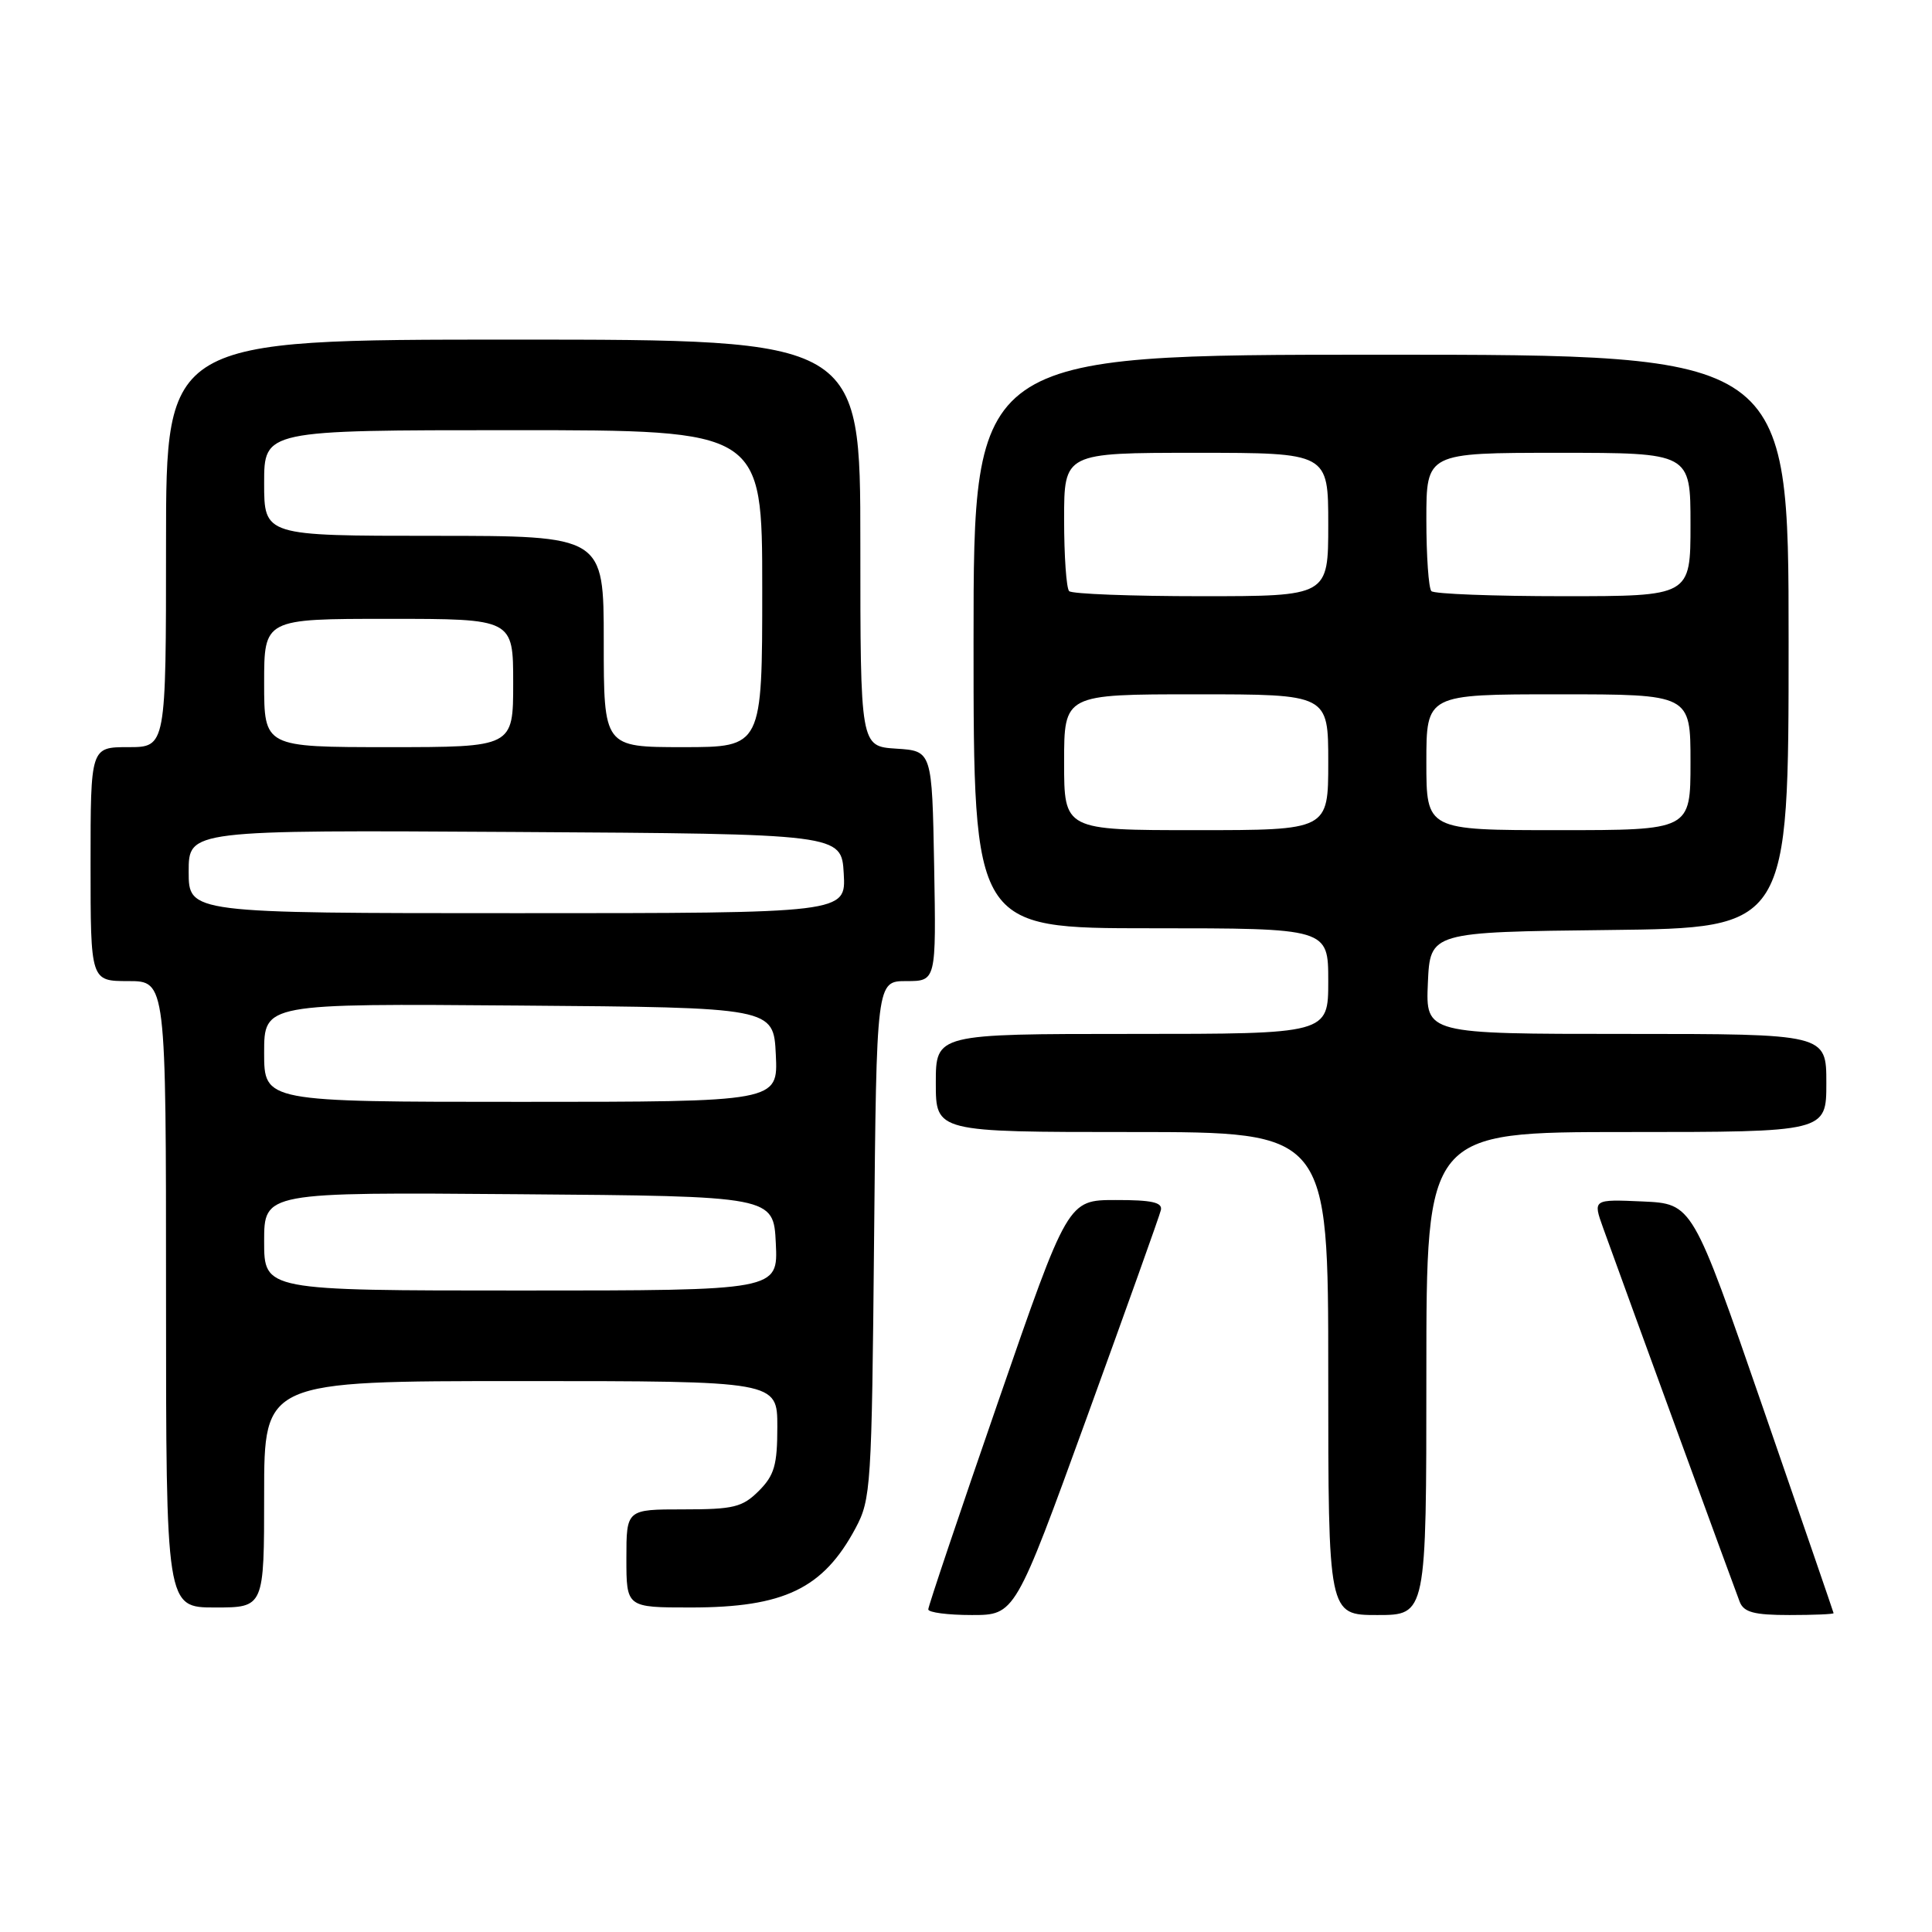 <?xml version="1.0" encoding="UTF-8" standalone="no"?>
<!DOCTYPE svg PUBLIC "-//W3C//DTD SVG 1.1//EN" "http://www.w3.org/Graphics/SVG/1.1/DTD/svg11.dtd" >
<svg xmlns="http://www.w3.org/2000/svg" xmlns:xlink="http://www.w3.org/1999/xlink" version="1.1" viewBox="0 0 256 256">
 <g >
 <path fill="currentColor"
d=" M 144.00 187.85 C 149.22 173.46 153.65 161.09 153.82 160.35 C 154.07 159.32 152.62 159.00 147.82 159.01 C 141.50 159.01 141.50 159.01 132.25 185.76 C 127.16 200.47 123.00 212.84 123.00 213.25 C 123.00 213.66 125.59 214.00 128.75 214.00 C 134.50 214.00 134.50 214.00 144.00 187.85 Z  M 189.00 182.00 C 189.00 150.00 189.00 150.00 215.50 150.00 C 242.00 150.00 242.00 150.00 242.00 143.50 C 242.00 137.00 242.00 137.00 215.45 137.00 C 188.91 137.00 188.91 137.00 189.20 130.25 C 189.50 123.50 189.50 123.50 213.25 123.23 C 237.00 122.96 237.00 122.96 237.00 84.98 C 237.00 47.00 237.00 47.00 183.00 47.00 C 129.00 47.00 129.00 47.00 129.00 85.00 C 129.00 123.00 129.00 123.00 152.50 123.00 C 176.00 123.00 176.00 123.00 176.00 130.00 C 176.00 137.00 176.00 137.00 150.00 137.00 C 124.00 137.00 124.00 137.00 124.00 143.50 C 124.00 150.00 124.00 150.00 150.00 150.00 C 176.00 150.00 176.00 150.00 176.00 182.00 C 176.00 214.00 176.00 214.00 182.50 214.00 C 189.00 214.00 189.00 214.00 189.00 182.00 Z  M 242.96 213.75 C 242.94 213.61 238.72 201.35 233.59 186.50 C 224.26 159.50 224.26 159.50 217.66 159.20 C 211.06 158.91 211.06 158.91 212.42 162.70 C 215.93 172.44 229.91 210.69 230.52 212.25 C 231.07 213.64 232.43 214.00 237.11 214.00 C 240.35 214.00 242.98 213.89 242.96 213.75 Z  M 35.00 198.00 C 35.00 183.00 35.00 183.00 69.00 183.00 C 103.00 183.00 103.00 183.00 103.00 189.05 C 103.00 194.13 102.61 195.48 100.55 197.55 C 98.37 199.72 97.22 200.00 90.55 200.00 C 83.00 200.00 83.00 200.00 83.00 206.50 C 83.00 213.00 83.00 213.00 91.53 213.00 C 103.88 213.00 109.07 210.51 113.36 202.50 C 115.41 198.67 115.51 197.03 115.82 164.25 C 116.14 130.00 116.14 130.00 120.10 130.00 C 124.05 130.00 124.05 130.00 123.78 114.75 C 123.50 99.50 123.50 99.50 118.75 99.20 C 114.00 98.89 114.00 98.89 114.00 71.95 C 114.00 45.00 114.00 45.00 68.00 45.00 C 22.00 45.00 22.00 45.00 22.00 72.00 C 22.00 99.00 22.00 99.00 17.00 99.00 C 12.00 99.00 12.00 99.00 12.00 114.50 C 12.00 130.00 12.00 130.00 17.00 130.00 C 22.00 130.00 22.00 130.00 22.00 171.50 C 22.00 213.00 22.00 213.00 28.50 213.00 C 35.00 213.00 35.00 213.00 35.00 198.00 Z  M 141.00 101.00 C 141.00 92.00 141.00 92.00 158.50 92.00 C 176.00 92.00 176.00 92.00 176.00 101.00 C 176.00 110.00 176.00 110.00 158.50 110.00 C 141.00 110.00 141.00 110.00 141.00 101.00 Z  M 189.00 101.00 C 189.00 92.00 189.00 92.00 206.50 92.00 C 224.00 92.00 224.00 92.00 224.00 101.00 C 224.00 110.00 224.00 110.00 206.50 110.00 C 189.00 110.00 189.00 110.00 189.00 101.00 Z  M 141.67 78.33 C 141.30 77.97 141.00 73.69 141.00 68.83 C 141.00 60.00 141.00 60.00 158.50 60.00 C 176.00 60.00 176.00 60.00 176.00 69.50 C 176.00 79.00 176.00 79.00 159.17 79.00 C 149.91 79.00 142.03 78.70 141.67 78.33 Z  M 189.67 78.33 C 189.30 77.97 189.00 73.69 189.00 68.83 C 189.00 60.00 189.00 60.00 206.50 60.00 C 224.00 60.00 224.00 60.00 224.00 69.50 C 224.00 79.00 224.00 79.00 207.17 79.00 C 197.91 79.00 190.03 78.70 189.67 78.33 Z  M 35.00 164.49 C 35.00 157.97 35.00 157.97 68.75 158.24 C 102.50 158.50 102.50 158.50 102.80 164.75 C 103.10 171.00 103.10 171.00 69.05 171.00 C 35.00 171.00 35.00 171.00 35.00 164.49 Z  M 35.00 139.49 C 35.00 132.97 35.00 132.97 68.75 133.24 C 102.50 133.50 102.50 133.50 102.80 139.75 C 103.10 146.00 103.10 146.00 69.05 146.00 C 35.00 146.00 35.00 146.00 35.00 139.49 Z  M 25.00 115.49 C 25.00 109.98 25.00 109.98 68.25 110.24 C 111.50 110.50 111.50 110.50 111.80 115.75 C 112.10 121.00 112.10 121.00 68.55 121.00 C 25.00 121.00 25.00 121.00 25.00 115.49 Z  M 35.00 90.50 C 35.00 82.00 35.00 82.00 51.50 82.00 C 68.00 82.00 68.00 82.00 68.00 90.50 C 68.00 99.00 68.00 99.00 51.50 99.00 C 35.00 99.00 35.00 99.00 35.00 90.50 Z  M 80.00 85.00 C 80.00 71.00 80.00 71.00 57.50 71.00 C 35.00 71.00 35.00 71.00 35.00 64.00 C 35.00 57.00 35.00 57.00 68.00 57.00 C 101.00 57.00 101.00 57.00 101.00 78.00 C 101.00 99.00 101.00 99.00 90.50 99.00 C 80.00 99.00 80.00 99.00 80.00 85.00 Z "/>
</g>
</svg>